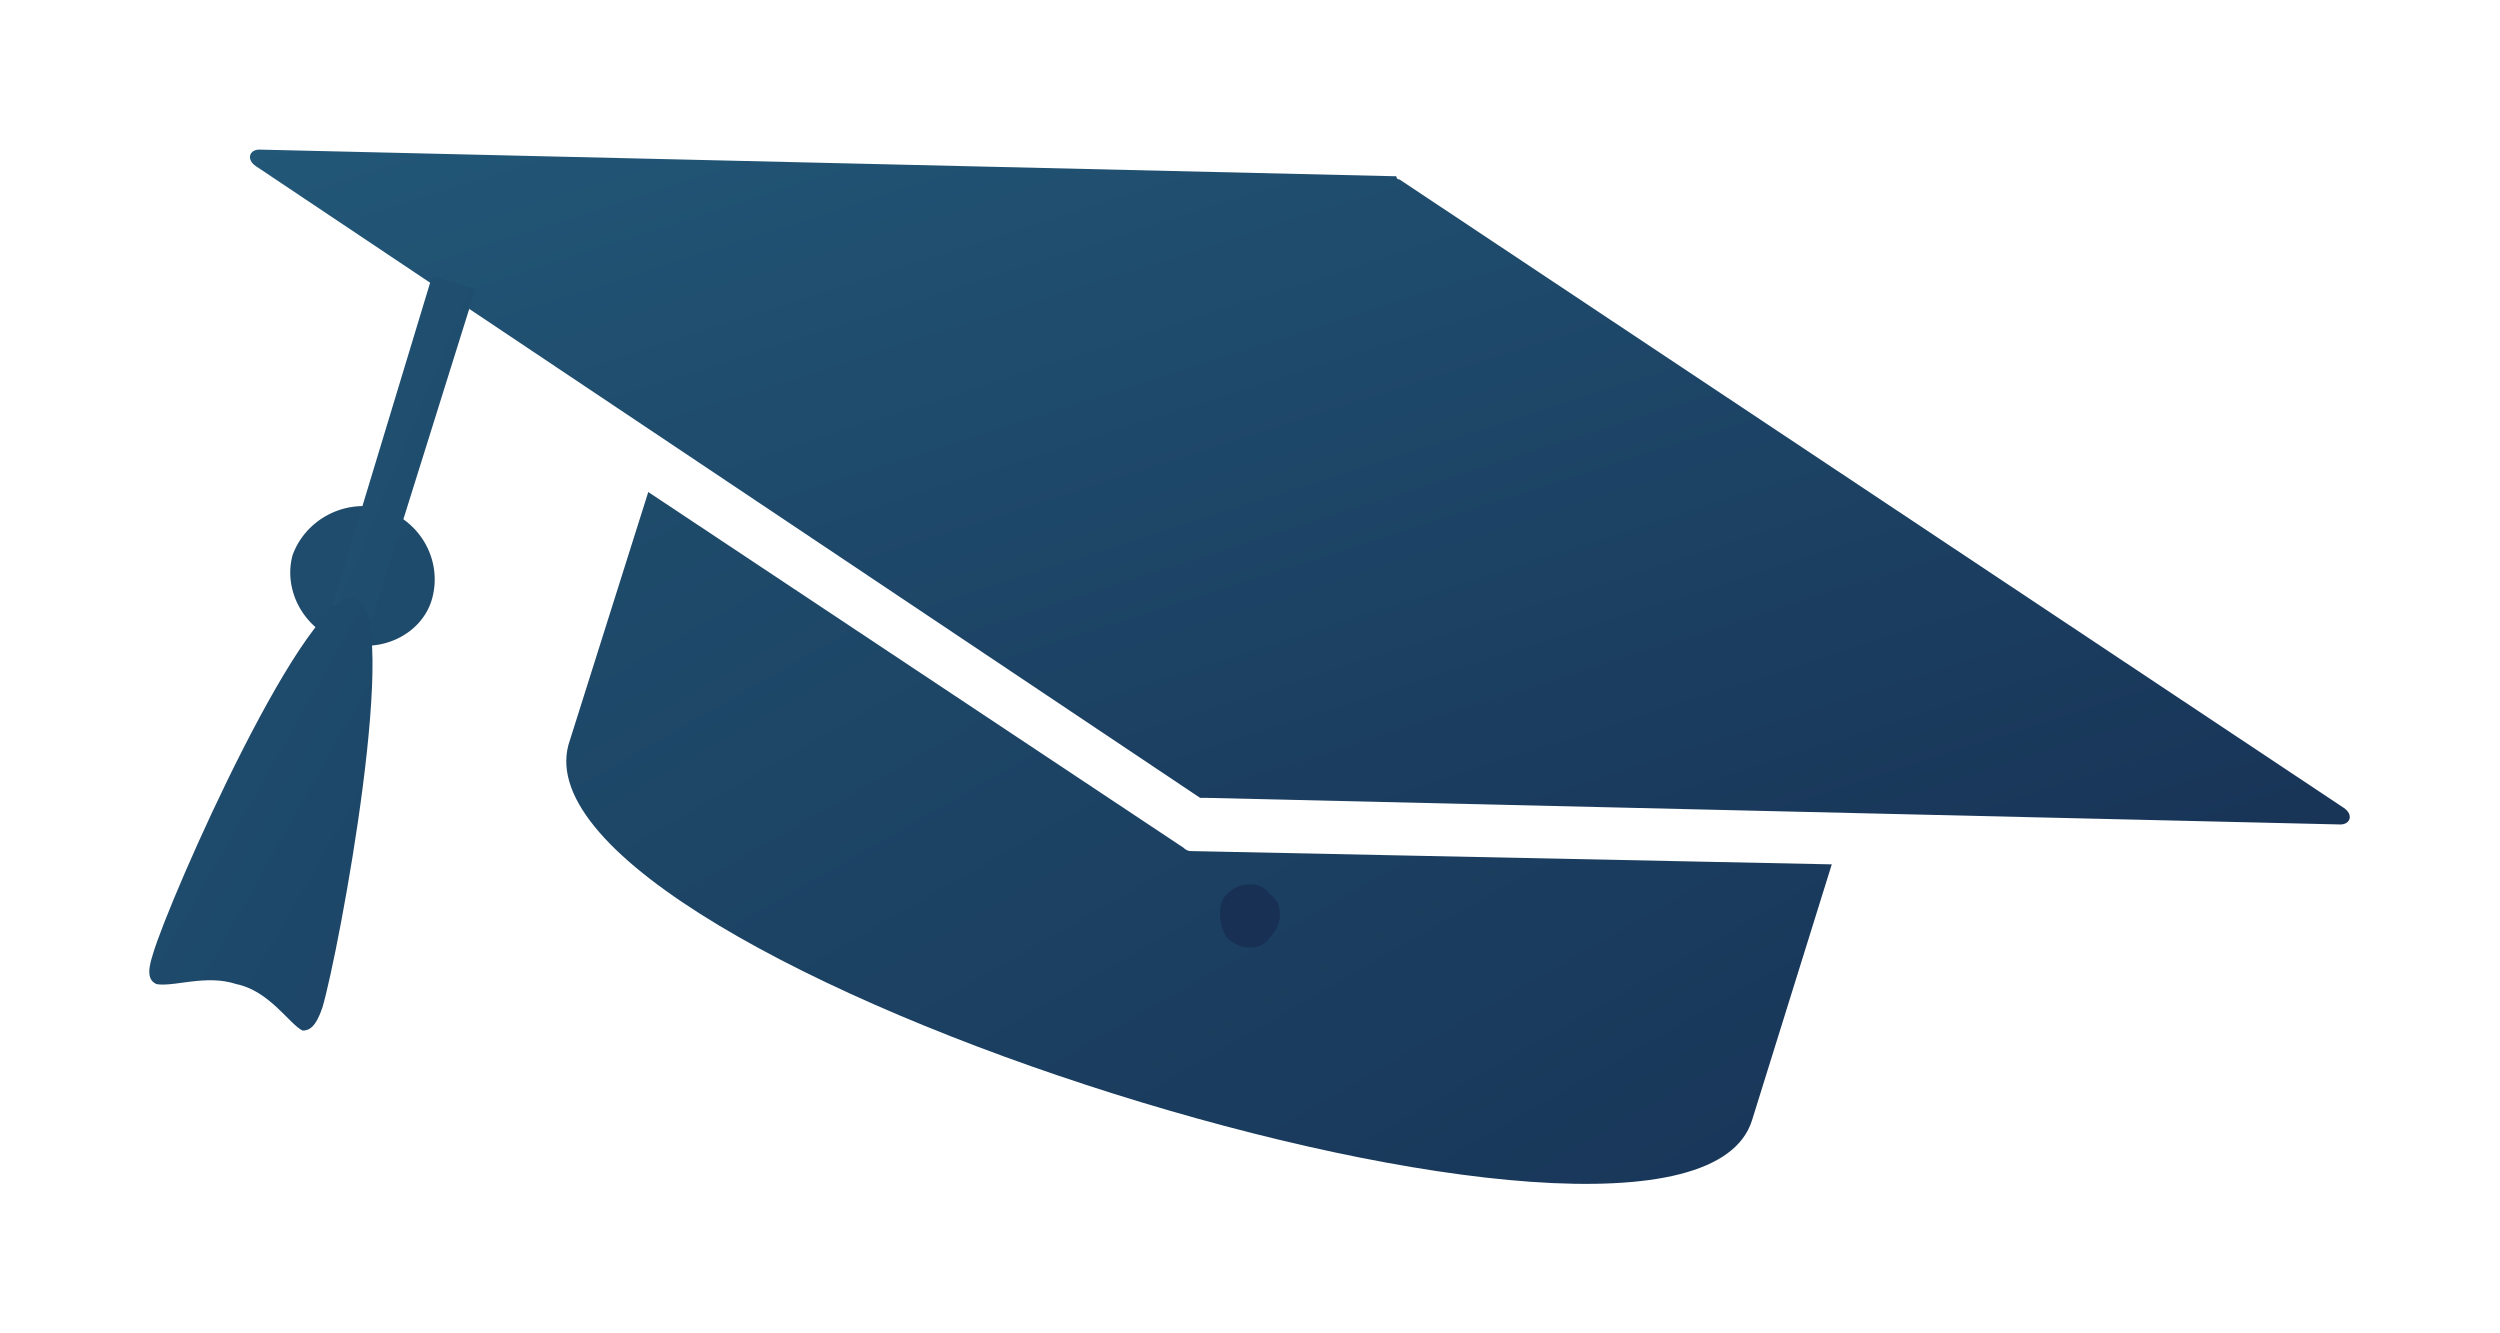 <svg xmlns="http://www.w3.org/2000/svg" version="1.1" xmlns:xlink="http://www.w3.org/1999/xlink" viewBox="0 0 0.752 0.401"><g transform="matrix(1,0,0,1,0.36,0.266)"><rect width="0.752" height="0.752" x="-0.36" y="-0.442" fill="#ffffff"></rect><g clip-path="url(#SvgjsClipPath1002)"><g clip-path="url(#a17133e9b-f5bc-4f78-a43a-024137eb7d2d15772a46-95a4-43d5-85da-157dc14fb5e4)"><path d=" M -0.245 -0.113 C -0.233 -0.109 -0.227 -0.097 -0.23 -0.086 C -0.233 -0.075 -0.246 -0.069 -0.257 -0.073 C -0.268 -0.076 -0.275 -0.088 -0.272 -0.099 C -0.268 -0.11 -0.256 -0.116 -0.245 -0.113" fill="url(#gradient-d0b29179-8b25-4132-8b5b-832a446f24a7_0)" transform="matrix(1,0,0,1,0,0)" fill-rule="nonzero"></path></g><g clip-path="url(#a17133e9b-f5bc-4f78-a43a-024137eb7d2d15772a46-95a4-43d5-85da-157dc14fb5e4)"><path d=" M -0.004 -0.011 C -0.003 -0.01 -0.002 -0.01 -0.002 -0.01 L 0.191 -0.006 L 0.167 0.071 C 0.157 0.103 0.064 0.091 -0.025 0.063 C -0.114 0.035 -0.198 -0.009 -0.189 -0.042 L -0.165 -0.118 Z" fill="url(#gradient-d0b29179-8b25-4132-8b5b-832a446f24a7_1)" transform="matrix(1,0,0,1,0,0)" fill-rule="nonzero"></path></g><g clip-path="url(#a17133e9b-f5bc-4f78-a43a-024137eb7d2d15772a46-95a4-43d5-85da-157dc14fb5e4)"><path d=" M -0.282 -0.221 L 0.059 -0.213 C 0.059 -0.213 0.059 -0.213 0.06 -0.213 C 0.06 -0.213 0.06 -0.212 0.061 -0.212 L 0.345 -0.023 C 0.348 -0.021 0.347 -0.018 0.344 -0.018 L 0.003 -0.026 C 0.003 -0.026 0.002 -0.026 0.002 -0.026 C 0.002 -0.026 0.001 -0.026 0.001 -0.026 L -0.283 -0.216 C -0.286 -0.218 -0.285 -0.221 -0.282 -0.221" fill="url(#gradient-d0b29179-8b25-4132-8b5b-832a446f24a7_2)" transform="matrix(1,0,0,1,0,0)" fill-rule="nonzero"></path></g><g clip-path="url(#SvgjsClipPath100015772a46-95a4-43d5-85da-157dc14fb5e4)"><path d=" M -0.217 -0.179 L -0.23 -0.183 L -0.26 -0.084 L -0.248 -0.08 Z" fill="url(#gradient-d0b29179-8b25-4132-8b5b-832a446f24a7_3)" transform="matrix(1,0,0,1,0,0)" fill-rule="nonzero"></path></g><g clip-path="url(#b17133e9b-f5bc-4f78-a43a-024137eb7d2d15772a46-95a4-43d5-85da-157dc14fb5e4)"><path d=" M -0.253 -0.086 C -0.239 -0.082 -0.258 0.02 -0.263 0.037 C -0.265 0.043 -0.267 0.044 -0.269 0.044 C -0.273 0.042 -0.279 0.032 -0.289 0.03 C -0.298 0.027 -0.308 0.031 -0.313 0.03 C -0.315 0.029 -0.316 0.027 -0.314 0.021 C -0.309 0.004 -0.267 -0.091 -0.253 -0.086" fill="url(#gradient-d0b29179-8b25-4132-8b5b-832a446f24a7_4)" transform="matrix(1,0,0,1,0,0)" fill-rule="nonzero"></path></g></g><g><path d=" M 0.009 0.016 Q 0.007 0.013 0.007 0.009 Q 0.007 0.005 0.009 0.003 Q 0.012 0 0.016 0 Q 0.02 0 0.022 0.003 Q 0.025 0.005 0.025 0.009 Q 0.025 0.013 0.022 0.016 Q 0.02 0.019 0.016 0.019 Q 0.012 0.019 0.009 0.016" fill="#173054" fill-rule="nonzero"></path></g><g></g></g><defs><clipPath id="SvgjsClipPath1002"><path d=" M -0.315 -0.221 h 0.662 v 0.311 h -0.662 Z"></path></clipPath><clipPath id="a17133e9b-f5bc-4f78-a43a-024137eb7d2d15772a46-95a4-43d5-85da-157dc14fb5e4"><path d=" M -0.315 0.09 L 0.347 0.09 L 0.347 -0.221 L -0.315 -0.221 Z"></path></clipPath><linearGradient id="gradient-d0b29179-8b25-4132-8b5b-832a446f24a7_0" x1="0" x2="1" y1="0" y2="1"><stop stop-color="#1f4d6e" offset="0"></stop><stop stop-color="#1e496b" offset="1"></stop></linearGradient><linearGradient id="gradient-d0b29179-8b25-4132-8b5b-832a446f24a7_1" x1="0" x2="1" y1="0" y2="1"><stop stop-color="#1f4c6c" offset="0"></stop><stop stop-color="#183558" offset="1"></stop></linearGradient><linearGradient id="gradient-d0b29179-8b25-4132-8b5b-832a446f24a7_2" x1="0" x2="1" y1="0" y2="1"><stop stop-color="#225777" offset="0"></stop><stop stop-color="#183457" offset="1"></stop></linearGradient><clipPath id="SvgjsClipPath100015772a46-95a4-43d5-85da-157dc14fb5e4"><path d=" M -0.315 -0.221 L 0.347 -0.221 L 0.347 0.09 L -0.315 0.09 Z"></path></clipPath><linearGradient id="gradient-d0b29179-8b25-4132-8b5b-832a446f24a7_3" x1="0" x2="1" y1="0" y2="1"><stop stop-color="#205172" offset="0"></stop><stop stop-color="#1e4a6b" offset="1"></stop></linearGradient><clipPath id="b17133e9b-f5bc-4f78-a43a-024137eb7d2d15772a46-95a4-43d5-85da-157dc14fb5e4"><path d=" M -0.315 0.09 L 0.347 0.09 L 0.347 -0.221 L -0.315 -0.221 Z"></path></clipPath><linearGradient id="gradient-d0b29179-8b25-4132-8b5b-832a446f24a7_4" x1="0" x2="1" y1="0" y2="1"><stop stop-color="#1f4e6f" offset="0"></stop><stop stop-color="#1c4466" offset="1"></stop></linearGradient></defs></svg>